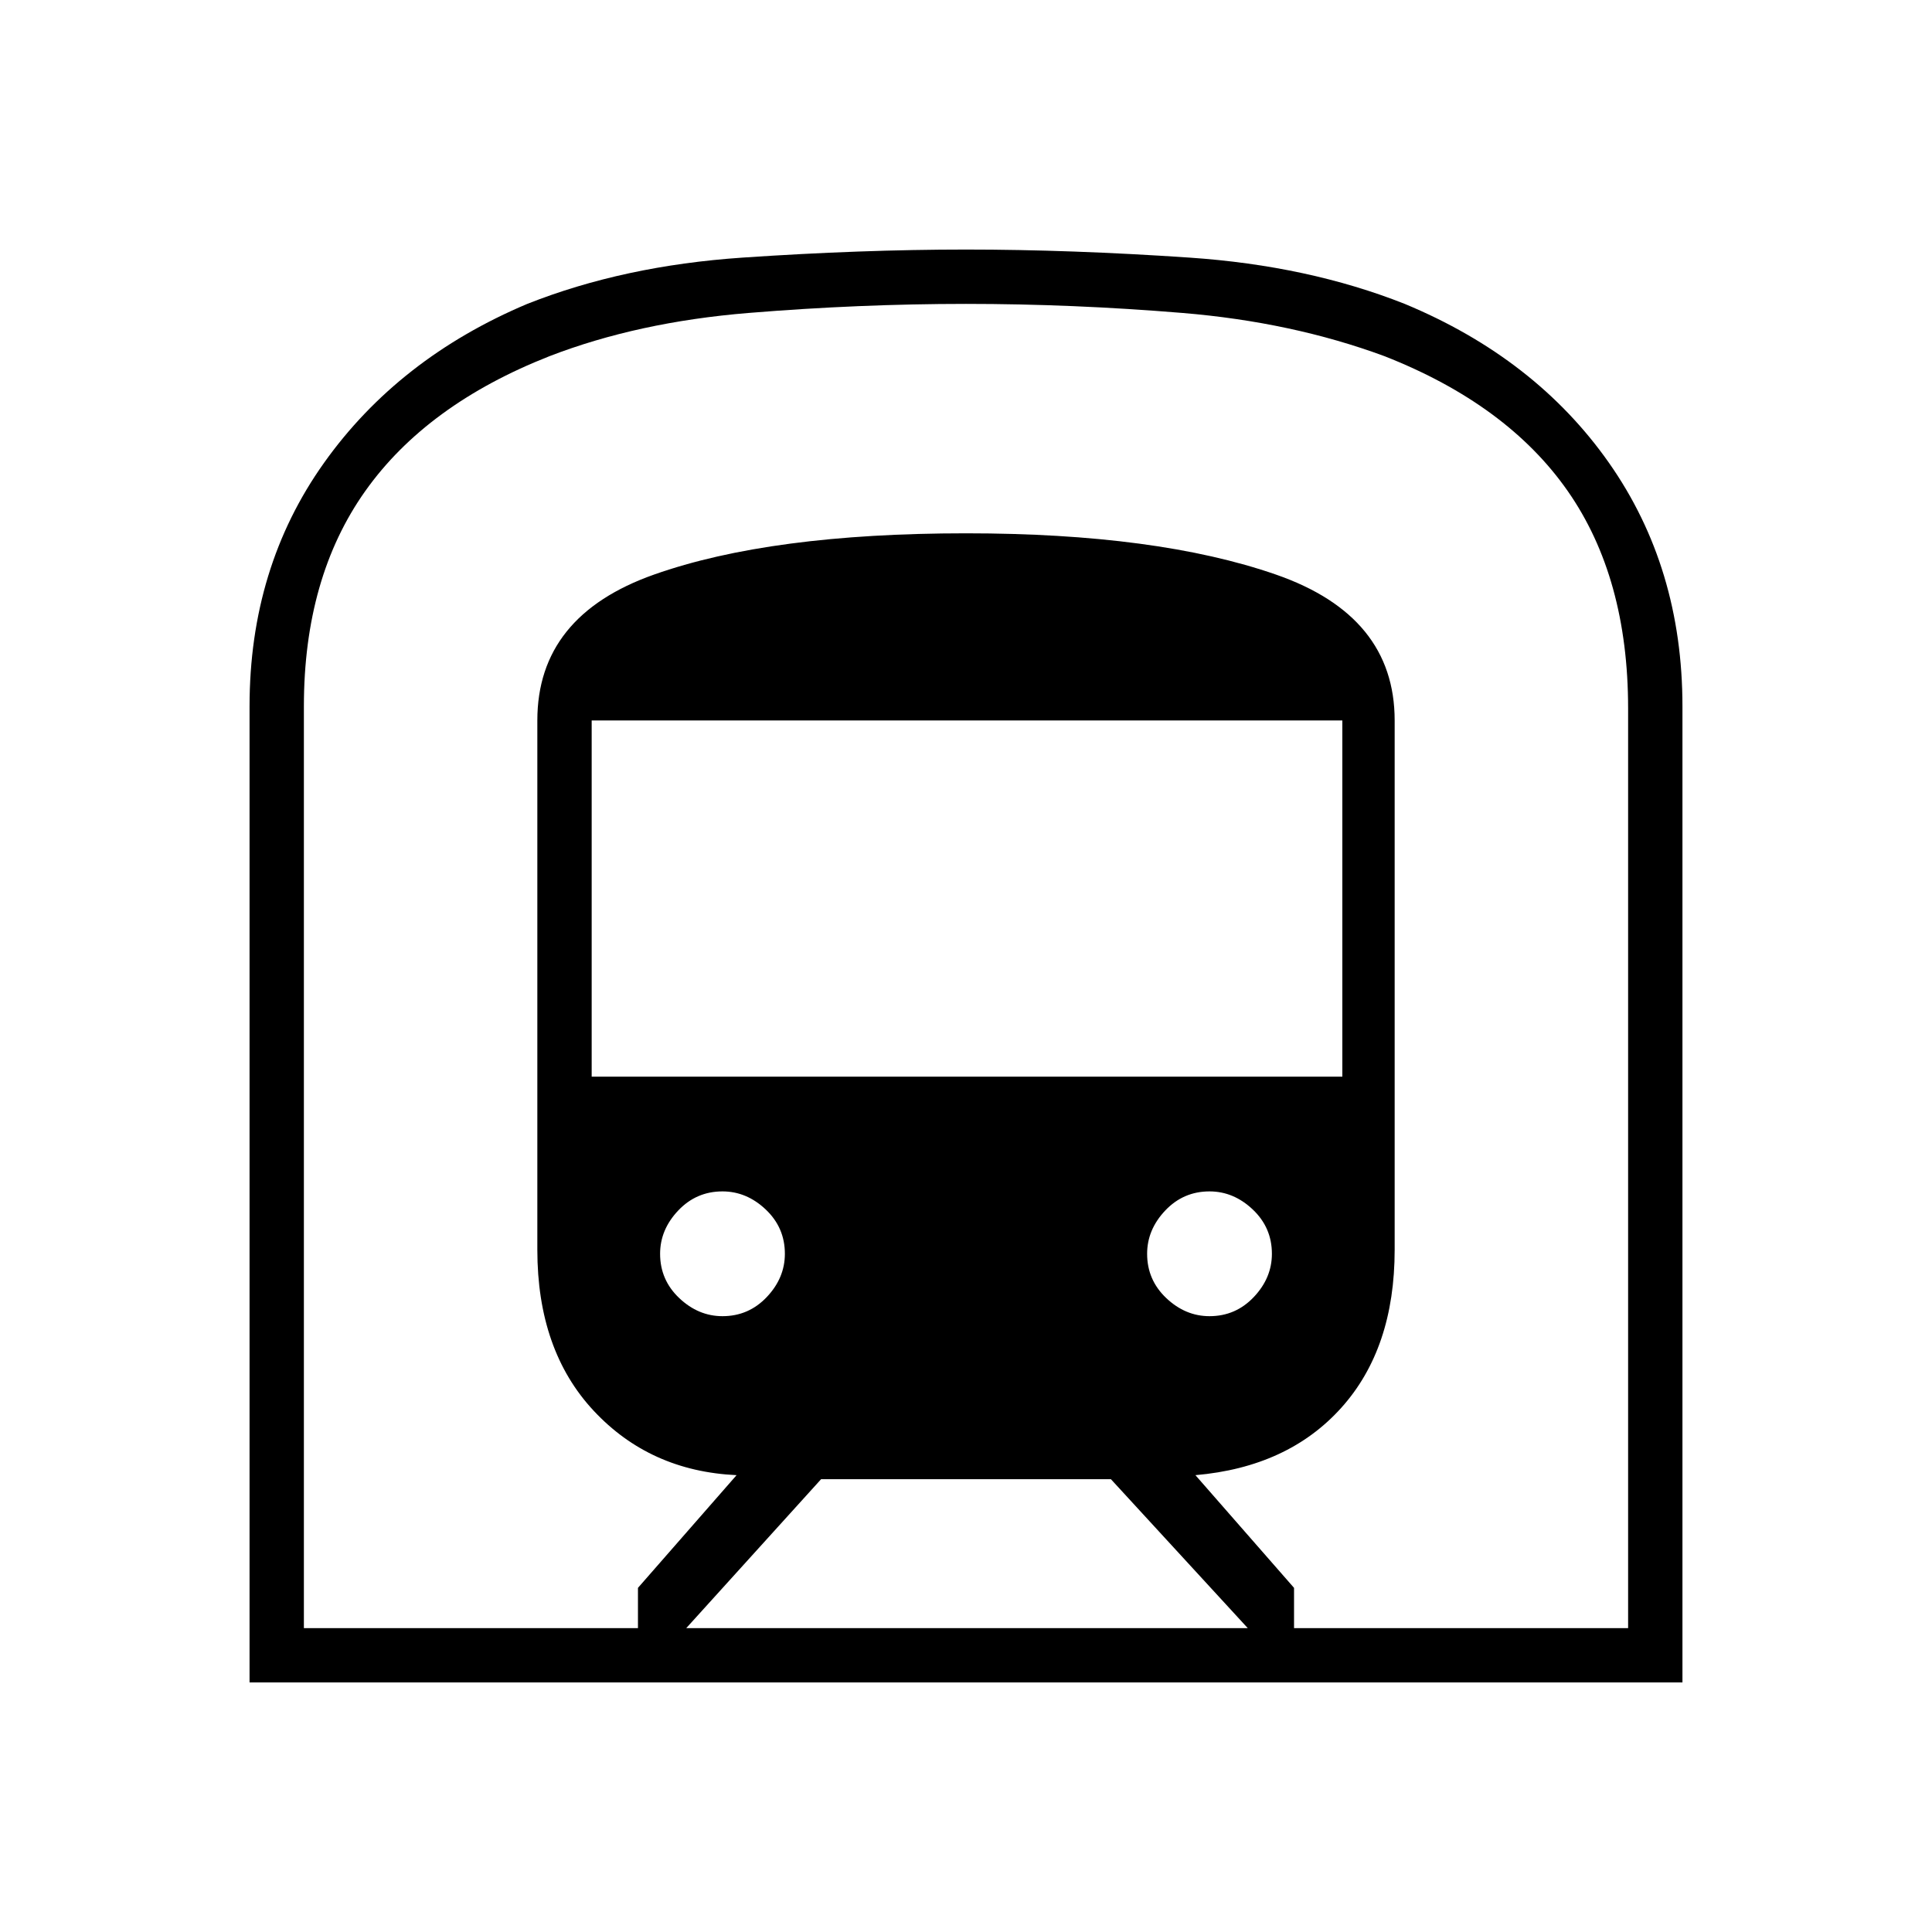<svg xmlns="http://www.w3.org/2000/svg" height="48" width="48"><path d="M6.2 41.8V17.55Q6.2 14.1 8.05 11.5Q9.9 8.9 13.1 7.55Q15.5 6.6 18.45 6.4Q21.4 6.2 24 6.2Q26.6 6.2 29.55 6.4Q32.5 6.6 34.9 7.55Q38.15 8.9 39.975 11.5Q41.8 14.1 41.8 17.55V41.8ZM17.05 40.45H31L27.6 36.75H20.4ZM14.7 26.75H33.35V17.9H14.7ZM30.05 32.7Q30.7 32.7 31.15 32.225Q31.6 31.75 31.6 31.15Q31.6 30.5 31.125 30.05Q30.65 29.6 30.05 29.6Q29.4 29.6 28.95 30.075Q28.5 30.55 28.5 31.15Q28.5 31.8 28.975 32.25Q29.45 32.7 30.05 32.7ZM17.95 32.7Q18.6 32.7 19.05 32.225Q19.5 31.75 19.5 31.15Q19.5 30.5 19.025 30.05Q18.55 29.6 17.95 29.6Q17.3 29.6 16.85 30.075Q16.4 30.55 16.4 31.15Q16.4 31.8 16.875 32.25Q17.35 32.7 17.95 32.7ZM7.55 40.45H15.85V39.45L18.3 36.65Q16.15 36.55 14.75 35.05Q13.35 33.55 13.35 31.05V17.9Q13.35 15.3 16.25 14.275Q19.15 13.25 24 13.25Q28.75 13.25 31.7 14.275Q34.65 15.3 34.65 17.9V31.05Q34.65 33.5 33.325 34.975Q32 36.45 29.7 36.65L32.15 39.45V40.45H40.45V17.6Q40.45 14.35 38.95 12.2Q37.45 10.05 34.4 8.85Q32.1 8 29.375 7.775Q26.65 7.55 24 7.55Q21.35 7.55 18.6 7.775Q15.85 8 13.65 8.85Q10.6 10.05 9.075 12.2Q7.55 14.35 7.55 17.55ZM7.55 40.45H40.45Q40.45 40.45 38.925 40.45Q37.4 40.45 34.4 40.45Q32.1 40.45 29.375 40.45Q26.65 40.45 24 40.45Q21.35 40.45 18.6 40.45Q15.85 40.45 13.6 40.45Q10.65 40.45 9.1 40.45Q7.55 40.45 7.55 40.45Z"/></svg>